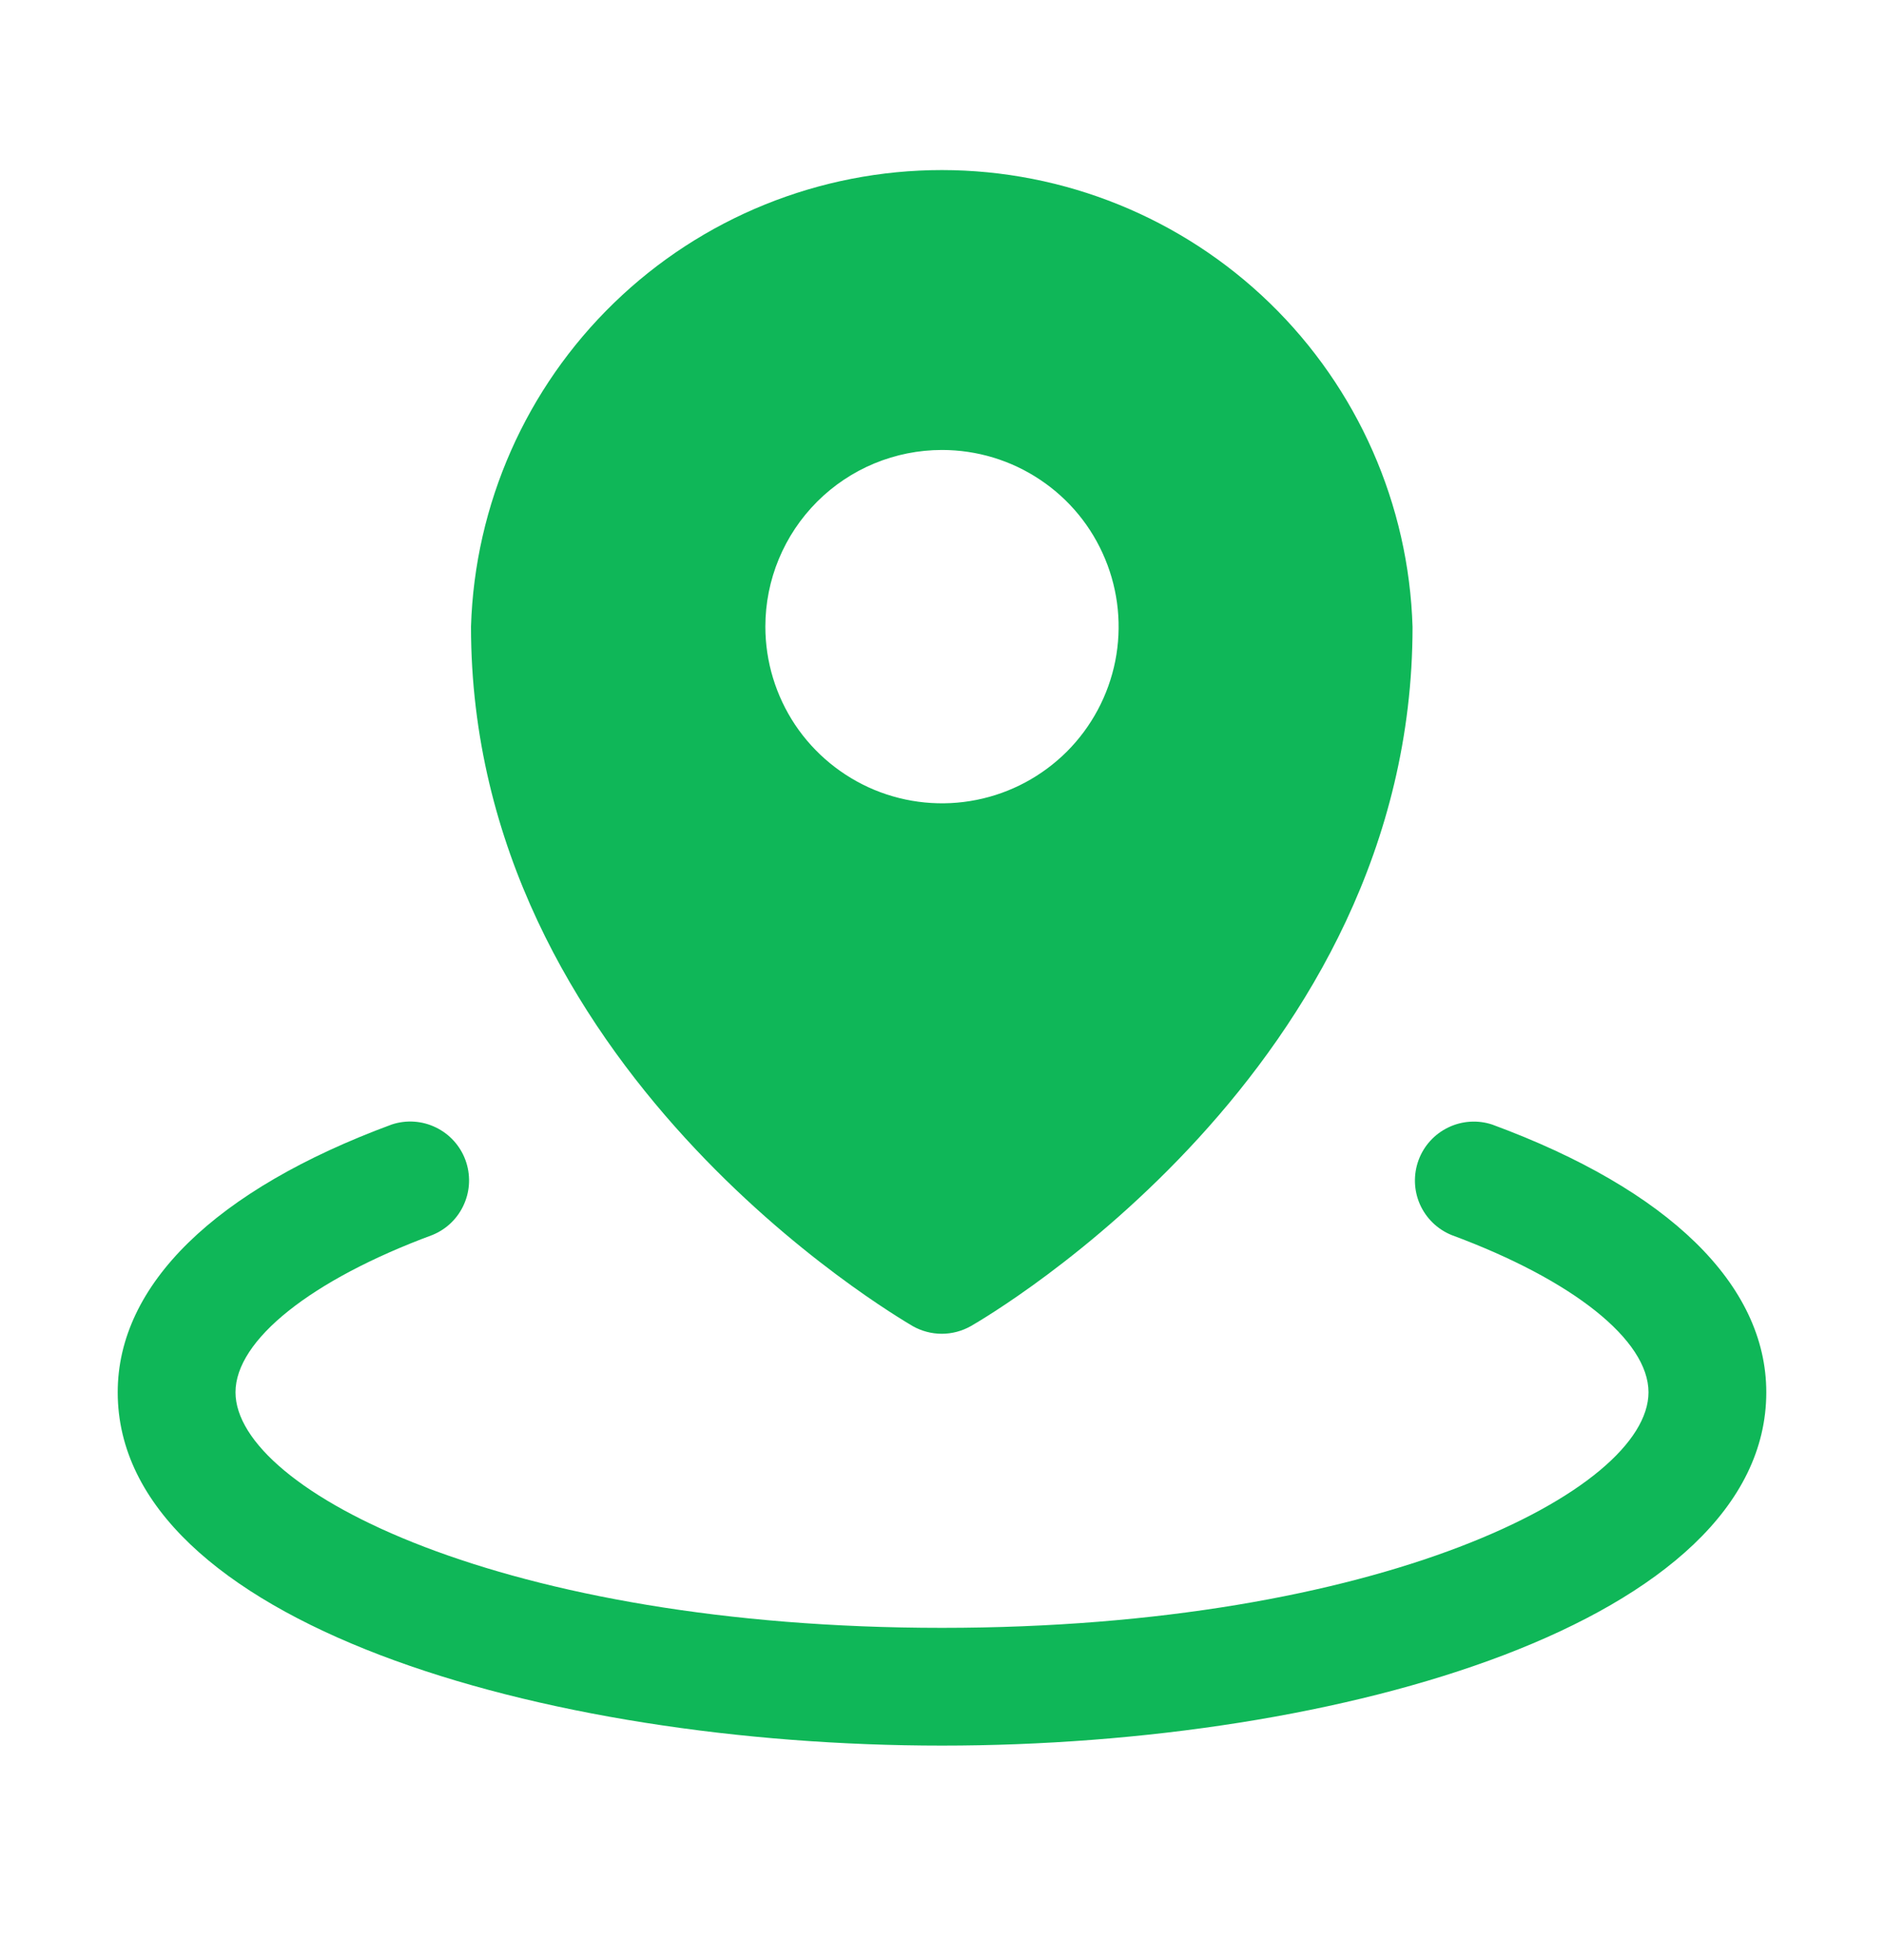 <svg width="25" height="26" viewBox="0 0 25 26" fill="none" xmlns="http://www.w3.org/2000/svg">
<path d="M12.109 17.59C12.227 17.657 12.361 17.693 12.497 17.693C12.633 17.693 12.767 17.657 12.885 17.59C13.124 17.452 18.744 14.172 18.744 8.317C18.695 6.694 18.016 5.153 16.85 4.021C15.684 2.89 14.124 2.257 12.499 2.256C10.875 2.256 9.314 2.887 8.148 4.018C6.981 5.148 6.3 6.689 6.25 8.312C6.25 14.172 11.873 17.447 12.109 17.59ZM12.5 5.969C12.963 5.969 13.417 6.106 13.802 6.364C14.188 6.621 14.488 6.987 14.665 7.416C14.843 7.844 14.889 8.315 14.799 8.77C14.708 9.224 14.485 9.642 14.157 9.97C13.829 10.297 13.412 10.521 12.957 10.611C12.503 10.702 12.031 10.655 11.603 10.478C11.175 10.3 10.809 10 10.551 9.615C10.294 9.229 10.156 8.776 10.156 8.312C10.156 7.691 10.403 7.095 10.843 6.655C11.282 6.216 11.878 5.969 12.5 5.969ZM23.438 18.469C23.438 21.514 17.802 23.156 12.5 23.156C7.198 23.156 1.562 21.514 1.562 18.469C1.562 17.044 2.854 15.782 5.198 14.917C5.391 14.853 5.6 14.867 5.782 14.955C5.965 15.043 6.106 15.198 6.176 15.388C6.246 15.578 6.24 15.788 6.158 15.973C6.077 16.159 5.927 16.305 5.739 16.382C4.127 16.979 3.125 17.777 3.125 18.469C3.125 19.773 6.691 21.594 12.5 21.594C18.309 21.594 21.875 19.773 21.875 18.469C21.875 17.777 20.873 16.979 19.261 16.383C19.073 16.306 18.923 16.16 18.841 15.974C18.76 15.789 18.754 15.579 18.824 15.389C18.894 15.199 19.035 15.044 19.218 14.956C19.4 14.868 19.61 14.854 19.802 14.918C22.146 15.782 23.438 17.044 23.438 18.469Z" fill="#0FB758"/>
</svg>
